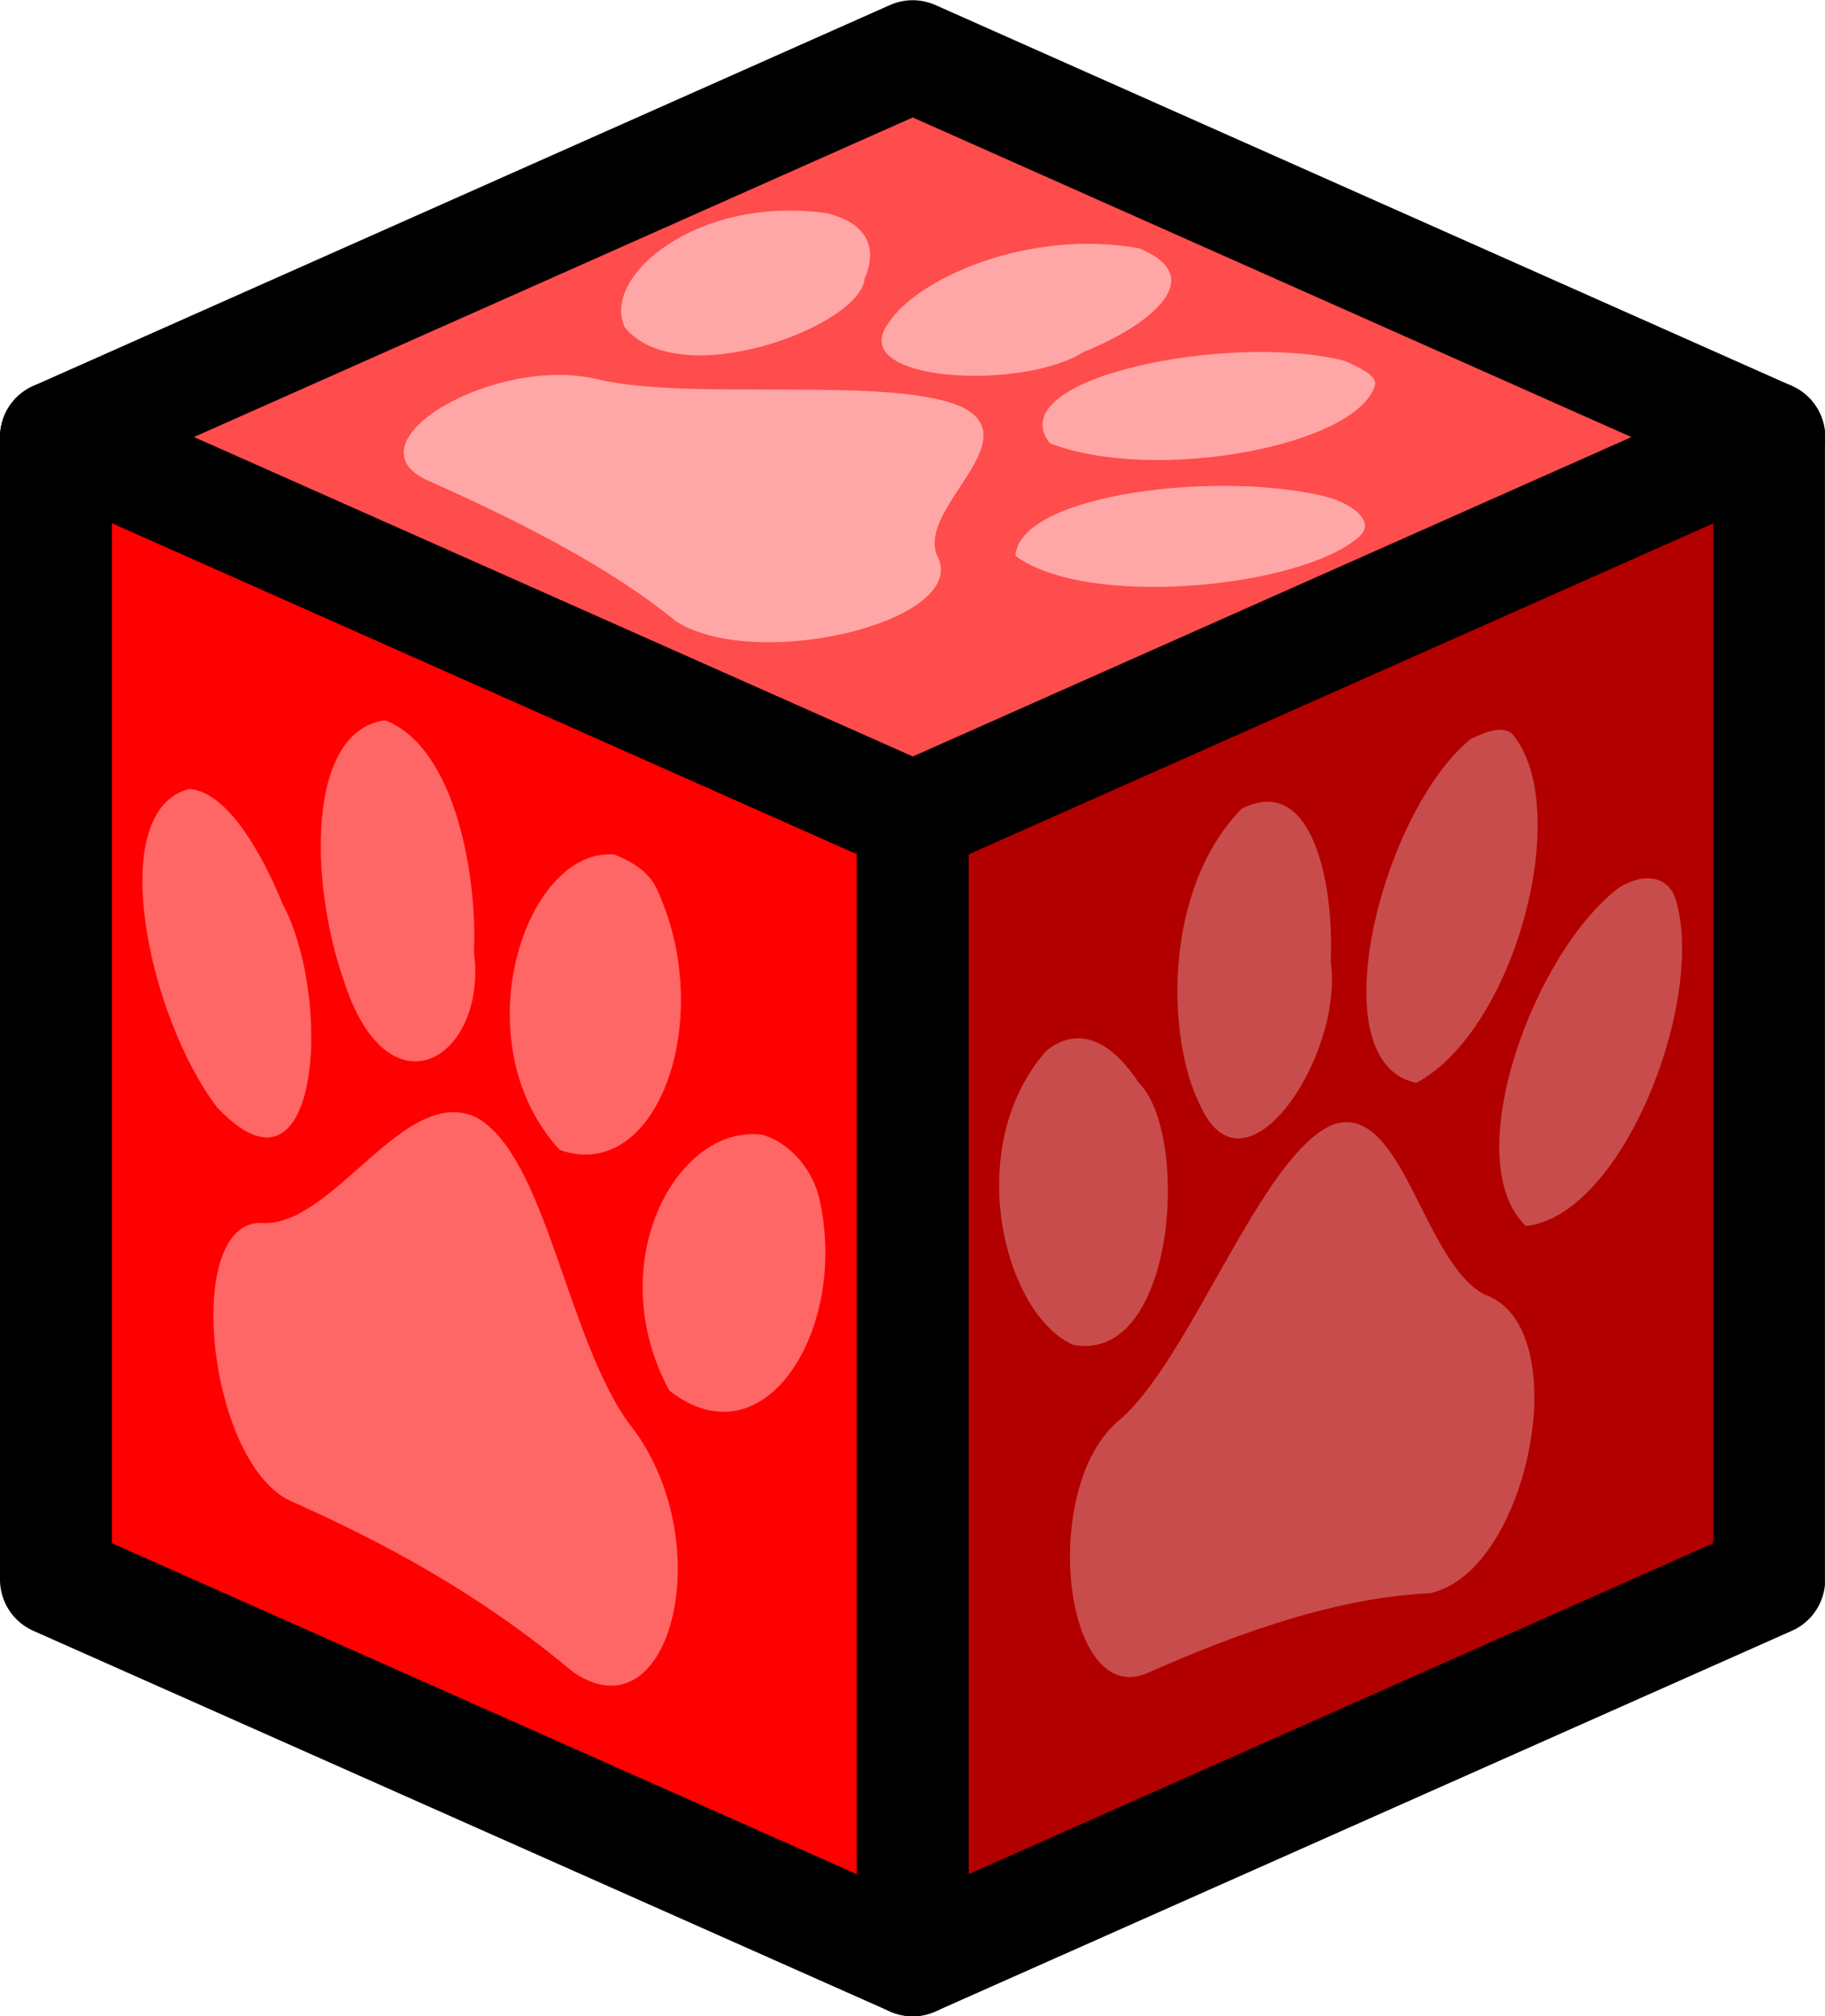 <?xml version="1.0" encoding="UTF-8"?>
<svg xmlns="http://www.w3.org/2000/svg" xmlns:xlink="http://www.w3.org/1999/xlink" width="32.61pt" height="36.02pt" viewBox="0 0 32.61 36.02" version="1.1">
<defs>
<clipPath id="clip1">
  <path d="M 15 6 L 32.609 6 L 32.609 36.02 L 15 36.02 Z M 15 6 "/>
</clipPath>
<clipPath id="clip2">
  <path d="M 0 0 L 32.609 0 L 32.609 16 L 0 16 Z M 0 0 "/>
</clipPath>
<clipPath id="clip3">
  <path d="M 0 6 L 18 6 L 18 36.02 L 0 36.02 Z M 0 6 "/>
</clipPath>
</defs>
<g id="surface1">
<path style=" stroke:none;fill-rule:nonzero;fill:rgb(69.922%,0%,0%);fill-opacity:1;" d="M 16.309 35.02 L 31.613 28.219 L 31.613 7.809 L 16.309 14.609 L 16.309 35.02 "/>
<g clip-path="url(#clip1)" clip-rule="nonzero">
<path style="fill:none;stroke-width:20;stroke-linecap:round;stroke-linejoin:round;stroke:rgb(0%,0%,0%);stroke-opacity:1;stroke-miterlimit:10;" d="M 163.086 10.005 L 316.133 78.013 L 316.133 282.114 L 163.086 214.106 Z M 163.086 10.005 " transform="matrix(0.1,0,0,-0.1,0,36.02)"/>
</g>
<path style=" stroke:none;fill-rule:nonzero;fill:rgb(78.906%,30.005%,30.005%);fill-opacity:1;" d="M 19.98 25.387 C 18.574 26.586 19 30.477 20.469 29.902 C 22.184 29.141 23.898 28.543 25.551 28.461 C 27.328 28.082 28.184 23.699 26.531 23.129 C 25.43 22.559 25.062 19.699 23.84 20.082 C 22.551 20.57 21.266 24.324 19.98 25.387 "/>
<path style=" stroke:none;fill-rule:nonzero;fill:rgb(78.906%,30.005%,30.005%);fill-opacity:1;" d="M 28.922 15.863 C 27.391 17.031 26.043 20.734 27.266 21.902 C 28.98 21.715 30.449 17.957 29.961 16.133 C 29.84 15.617 29.348 15.59 28.922 15.863 "/>
<path style=" stroke:none;fill-rule:nonzero;fill:rgb(78.906%,30.005%,30.005%);fill-opacity:1;" d="M 18.695 18.773 C 17.164 20.516 17.961 23.508 19.184 24.027 C 21.023 24.352 21.266 20.242 20.348 19.344 C 19.98 18.773 19.367 18.23 18.695 18.773 "/>
<path style=" stroke:none;fill-rule:nonzero;fill:rgb(78.906%,30.005%,30.005%);fill-opacity:1;" d="M 26.289 13.195 C 24.695 14.473 23.531 18.992 25.309 19.344 C 27.082 18.395 28.125 14.422 27.023 13.113 C 26.84 12.949 26.531 13.086 26.289 13.195 "/>
<path style=" stroke:none;fill-rule:nonzero;fill:rgb(78.906%,30.005%,30.005%);fill-opacity:1;" d="M 22.184 14.449 C 20.777 15.891 20.84 18.555 21.449 19.754 C 22.246 21.523 24.023 18.855 23.777 17.168 C 23.84 15.836 23.469 13.793 22.184 14.449 "/>
<path style=" stroke:none;fill-rule:nonzero;fill:rgb(100%,30.005%,30.005%);fill-opacity:1;" d="M 31.613 7.809 L 16.309 1.004 L 1 7.809 L 16.309 14.609 L 31.613 7.809 "/>
<g clip-path="url(#clip2)" clip-rule="nonzero">
<path style="fill:none;stroke-width:20;stroke-linecap:round;stroke-linejoin:round;stroke:rgb(0%,0%,0%);stroke-opacity:1;stroke-miterlimit:10;" d="M 316.133 282.114 L 163.086 350.161 L 10 282.114 L 163.086 214.106 Z M 316.133 282.114 " transform="matrix(0.1,0,0,-0.1,0,36.02)"/>
</g>
<path style=" stroke:none;fill-rule:nonzero;fill:rgb(100%,65.039%,65.039%);fill-opacity:1;" d="M 10.672 6.773 C 8.836 6.34 6.203 7.891 7.613 8.57 C 9.328 9.332 10.918 10.148 12.082 11.102 C 13.551 12.027 17.41 11.074 16.734 9.902 C 16.43 9.059 18.328 7.891 17.227 7.289 C 16 6.691 12.328 7.18 10.672 6.773 "/>
<path style=" stroke:none;fill-rule:nonzero;fill:rgb(100%,65.039%,65.039%);fill-opacity:1;" d="M 23.777 8.895 C 21.879 8.379 18.207 8.812 18.145 9.93 C 19.43 10.883 23.227 10.5 24.266 9.605 C 24.574 9.359 24.266 9.059 23.777 8.895 "/>
<path style=" stroke:none;fill-rule:nonzero;fill:rgb(100%,65.039%,65.039%);fill-opacity:1;" d="M 14.777 3.809 C 12.449 3.48 10.734 4.949 11.164 5.848 C 12.145 7.047 15.391 5.82 15.449 4.977 C 15.633 4.57 15.633 4.023 14.777 3.809 "/>
<path style=" stroke:none;fill-rule:nonzero;fill:rgb(100%,65.039%,65.039%);fill-opacity:1;" d="M 24.023 6.445 C 22 5.93 17.84 6.746 18.758 7.918 C 20.656 8.652 24.328 7.945 24.574 6.855 C 24.574 6.691 24.266 6.555 24.023 6.445 "/>
<path style=" stroke:none;fill-rule:nonzero;fill:rgb(100%,65.039%,65.039%);fill-opacity:1;" d="M 20.348 4.434 C 18.328 4.078 16.367 5.004 15.879 5.766 C 15.082 6.828 18.266 6.992 19.367 6.285 C 20.41 5.875 21.695 4.977 20.348 4.434 "/>
<path style=" stroke:none;fill-rule:nonzero;fill:rgb(100%,0%,0%);fill-opacity:1;" d="M 1 7.809 L 1 28.219 L 16.309 35.02 L 16.309 14.609 L 1 7.809 "/>
<g clip-path="url(#clip3)" clip-rule="nonzero">
<path style="fill:none;stroke-width:20;stroke-linecap:round;stroke-linejoin:round;stroke:rgb(0%,0%,0%);stroke-opacity:1;stroke-miterlimit:10;" d="M 10 282.114 L 10 78.013 L 163.086 10.005 L 163.086 214.106 Z M 10 282.114 " transform="matrix(0.1,0,0,-0.1,0,36.02)"/>
</g>
<path style=" stroke:none;fill-rule:nonzero;fill:rgb(100%,39.989%,39.989%);fill-opacity:1;" d="M 4.676 21.848 C 3.266 21.793 3.695 26.066 5.164 26.801 C 6.879 27.562 8.594 28.488 10.246 29.875 C 12.02 31.074 12.879 27.453 11.227 25.414 C 10.121 23.863 9.754 20.68 8.531 19.973 C 7.246 19.32 5.961 21.93 4.676 21.848 "/>
<path style=" stroke:none;fill-rule:nonzero;fill:rgb(100%,39.989%,39.989%);fill-opacity:1;" d="M 13.613 20.27 C 12.082 20.082 10.734 22.582 11.961 24.844 C 13.676 26.176 15.145 23.727 14.652 21.469 C 14.531 20.844 14.043 20.379 13.613 20.27 "/>
<path style=" stroke:none;fill-rule:nonzero;fill:rgb(100%,39.989%,39.989%);fill-opacity:1;" d="M 3.387 14.094 C 1.855 14.473 2.652 18.176 3.879 19.781 C 5.715 21.742 5.961 17.848 5.043 16.133 C 4.676 15.238 4.062 14.148 3.387 14.094 "/>
<path style=" stroke:none;fill-rule:nonzero;fill:rgb(100%,39.989%,39.989%);fill-opacity:1;" d="M 10.98 15.266 C 9.387 15.129 8.227 18.609 10 20.543 C 11.777 21.168 12.816 18.121 11.715 15.836 C 11.531 15.508 11.227 15.371 10.98 15.266 "/>
<path style=" stroke:none;fill-rule:nonzero;fill:rgb(100%,39.989%,39.989%);fill-opacity:1;" d="M 6.879 12.867 C 5.469 13.059 5.531 15.781 6.145 17.523 C 6.938 20 8.715 18.91 8.469 17.004 C 8.531 15.727 8.164 13.359 6.879 12.867 "/>
</g>
</svg>
